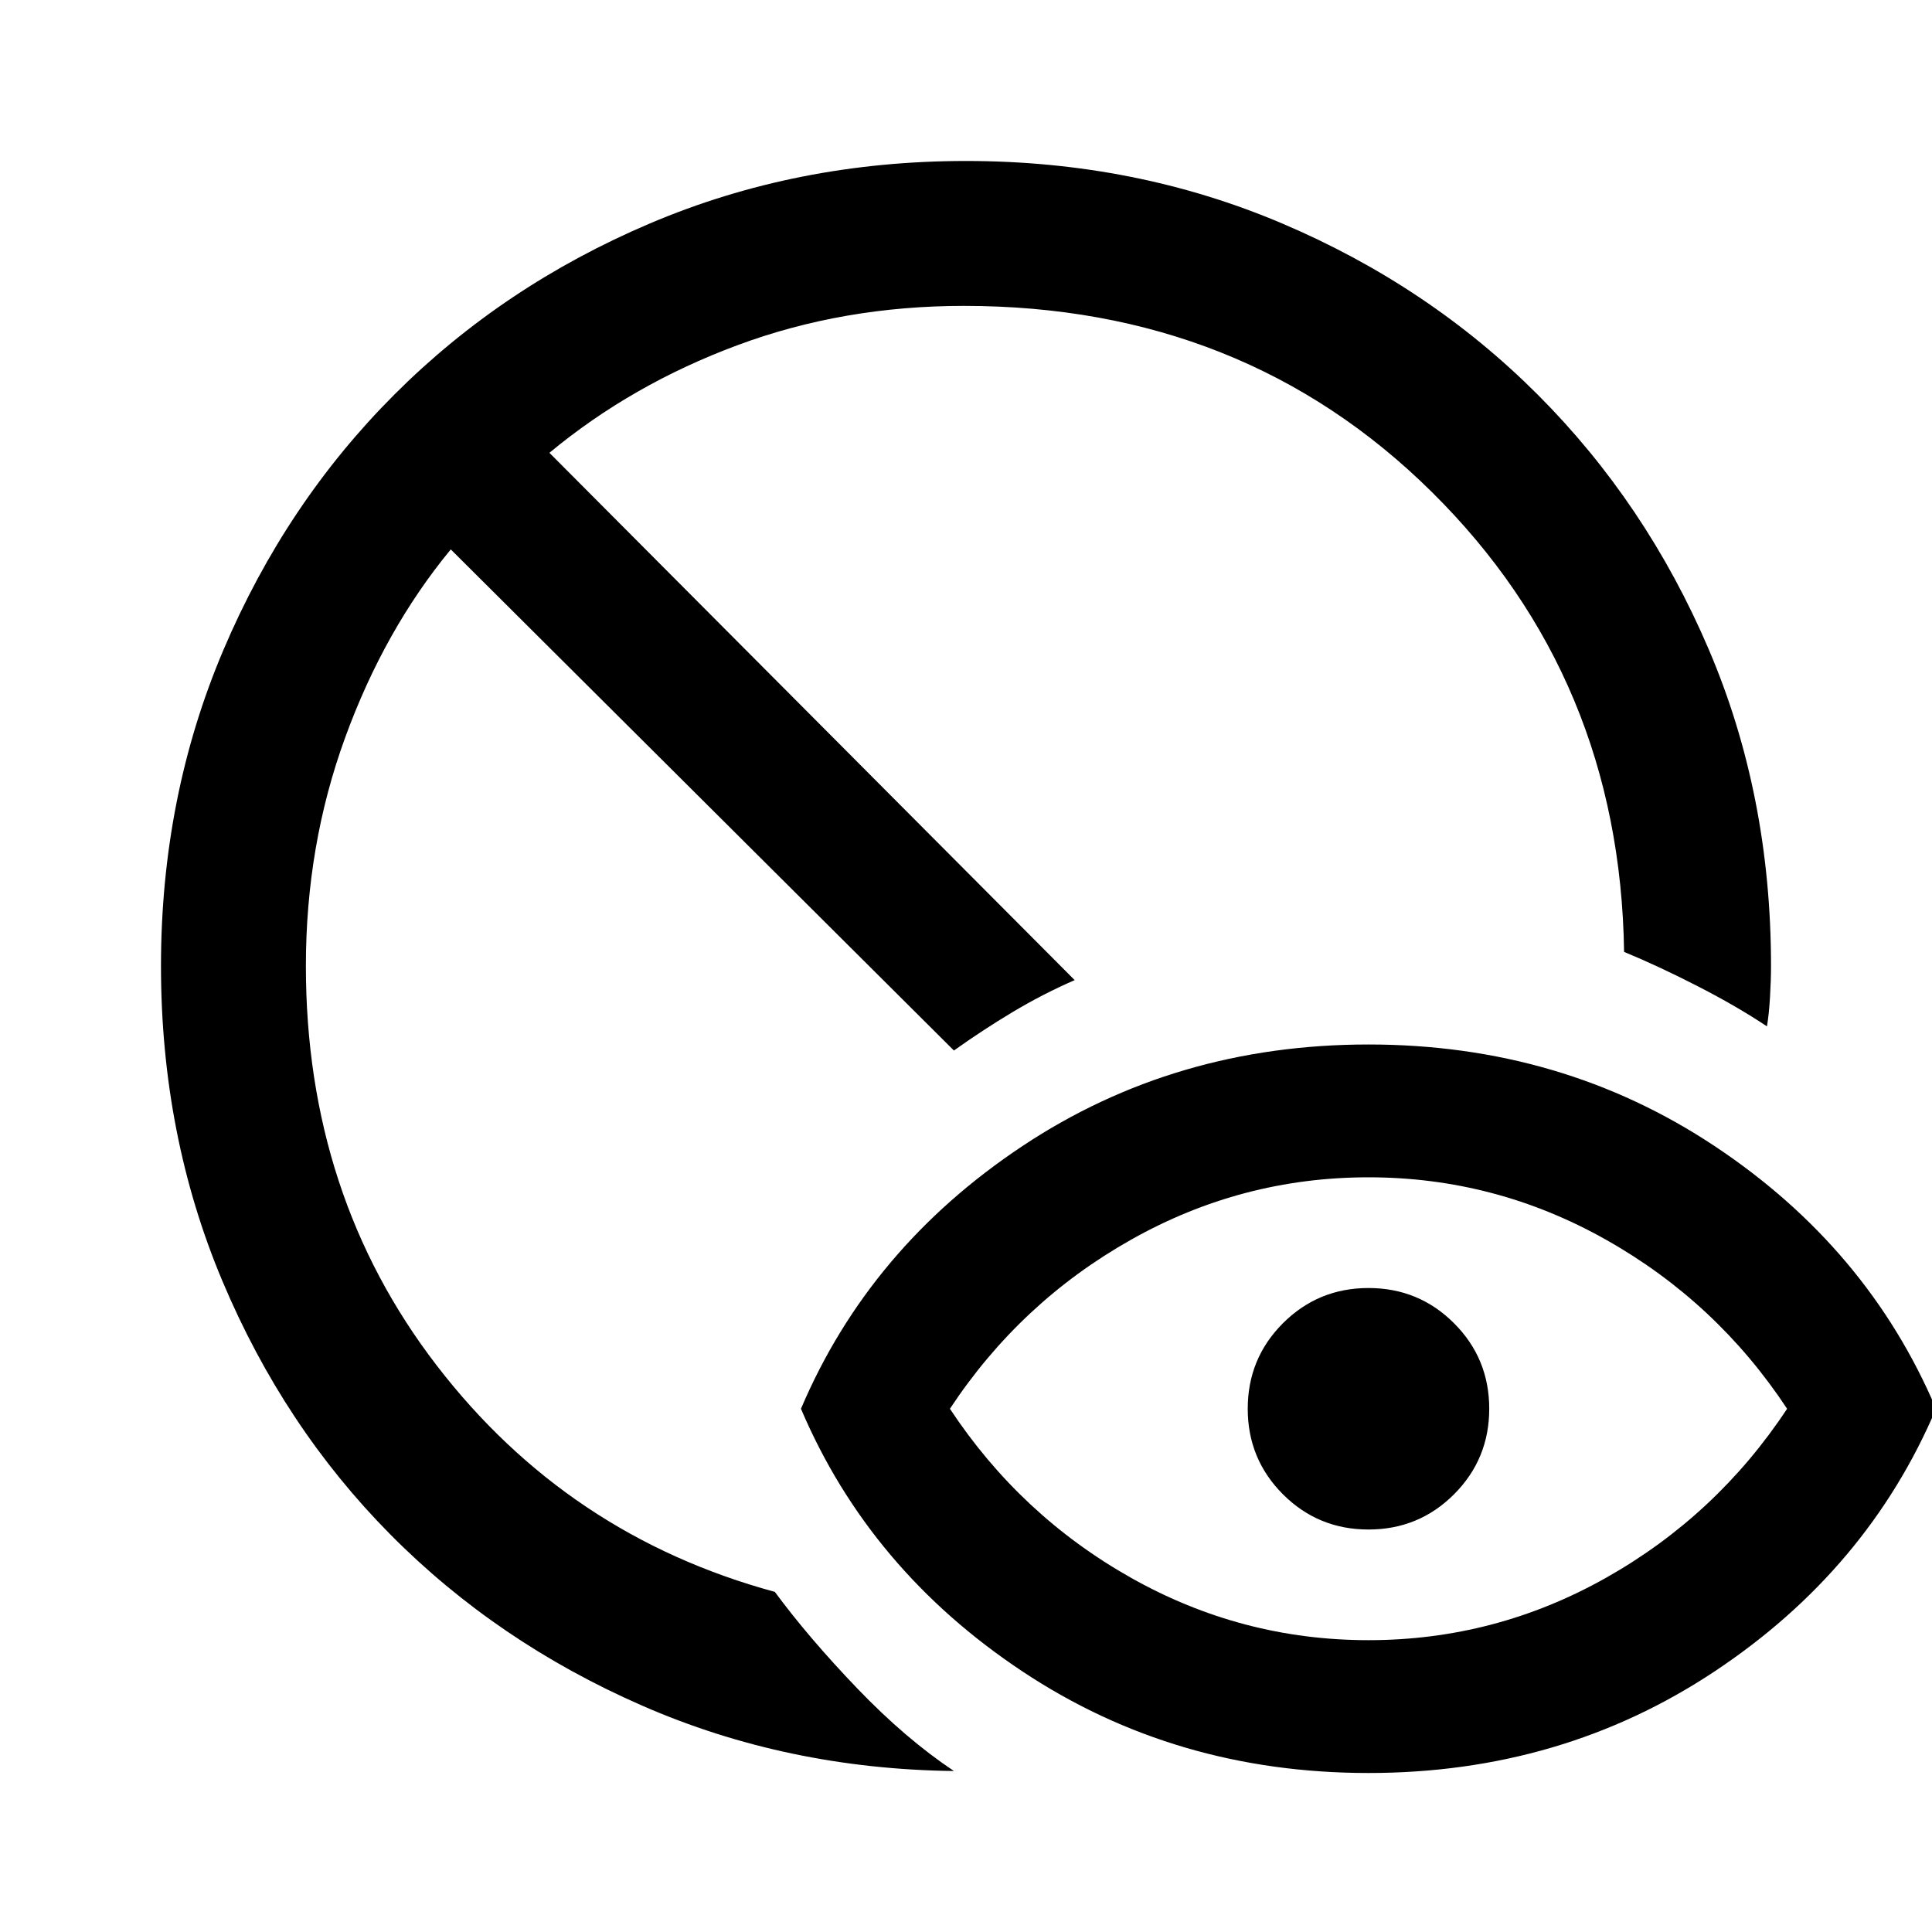 <svg xmlns="http://www.w3.org/2000/svg" height="40" width="40"><path d="M19.75 36.667Q16.292 36.625 13.292 35.312Q10.292 34 8.083 31.771Q5.875 29.542 4.604 26.521Q3.333 23.5 3.333 20Q3.333 16.5 4.625 13.458Q5.917 10.417 8.167 8.167Q10.417 5.917 13.458 4.625Q16.5 3.333 20 3.333Q23.5 3.333 26.542 4.625Q29.583 5.917 31.833 8.167Q34.083 10.417 35.375 13.438Q36.667 16.458 36.667 20Q36.667 20.292 36.646 20.646Q36.625 21 36.583 21.25Q35.958 20.833 35.146 20.417Q34.333 20 33.625 19.708Q33.542 14.042 29.646 10.188Q25.75 6.333 19.958 6.333Q17.458 6.333 15.271 7.146Q13.083 7.958 11.375 9.375L22.25 20.292Q21.583 20.583 20.958 20.958Q20.333 21.333 19.75 21.75L9.333 11.375Q7.958 13.042 7.146 15.271Q6.333 17.5 6.333 20Q6.333 24.75 9.042 28.271Q11.75 31.792 16.042 32.958Q16.75 33.917 17.75 34.958Q18.75 36 19.75 36.667ZM28.333 33.958Q30.958 33.958 33.25 32.667Q35.542 31.375 37 29.167Q35.542 26.958 33.25 25.667Q30.958 24.375 28.333 24.375Q25.708 24.375 23.417 25.667Q21.125 26.958 19.667 29.167Q21.125 31.375 23.417 32.667Q25.708 33.958 28.333 33.958ZM28.333 36.708Q24.333 36.708 21.167 34.604Q18 32.5 16.583 29.167Q18 25.833 21.167 23.729Q24.333 21.625 28.333 21.625Q32.333 21.625 35.5 23.729Q38.667 25.833 40.083 29.167Q38.667 32.5 35.5 34.604Q32.333 36.708 28.333 36.708ZM28.333 31.667Q27.292 31.667 26.562 30.938Q25.833 30.208 25.833 29.167Q25.833 28.125 26.562 27.396Q27.292 26.667 28.333 26.667Q29.375 26.667 30.104 27.396Q30.833 28.125 30.833 29.167Q30.833 30.208 30.104 30.938Q29.375 31.667 28.333 31.667Z"/></svg>